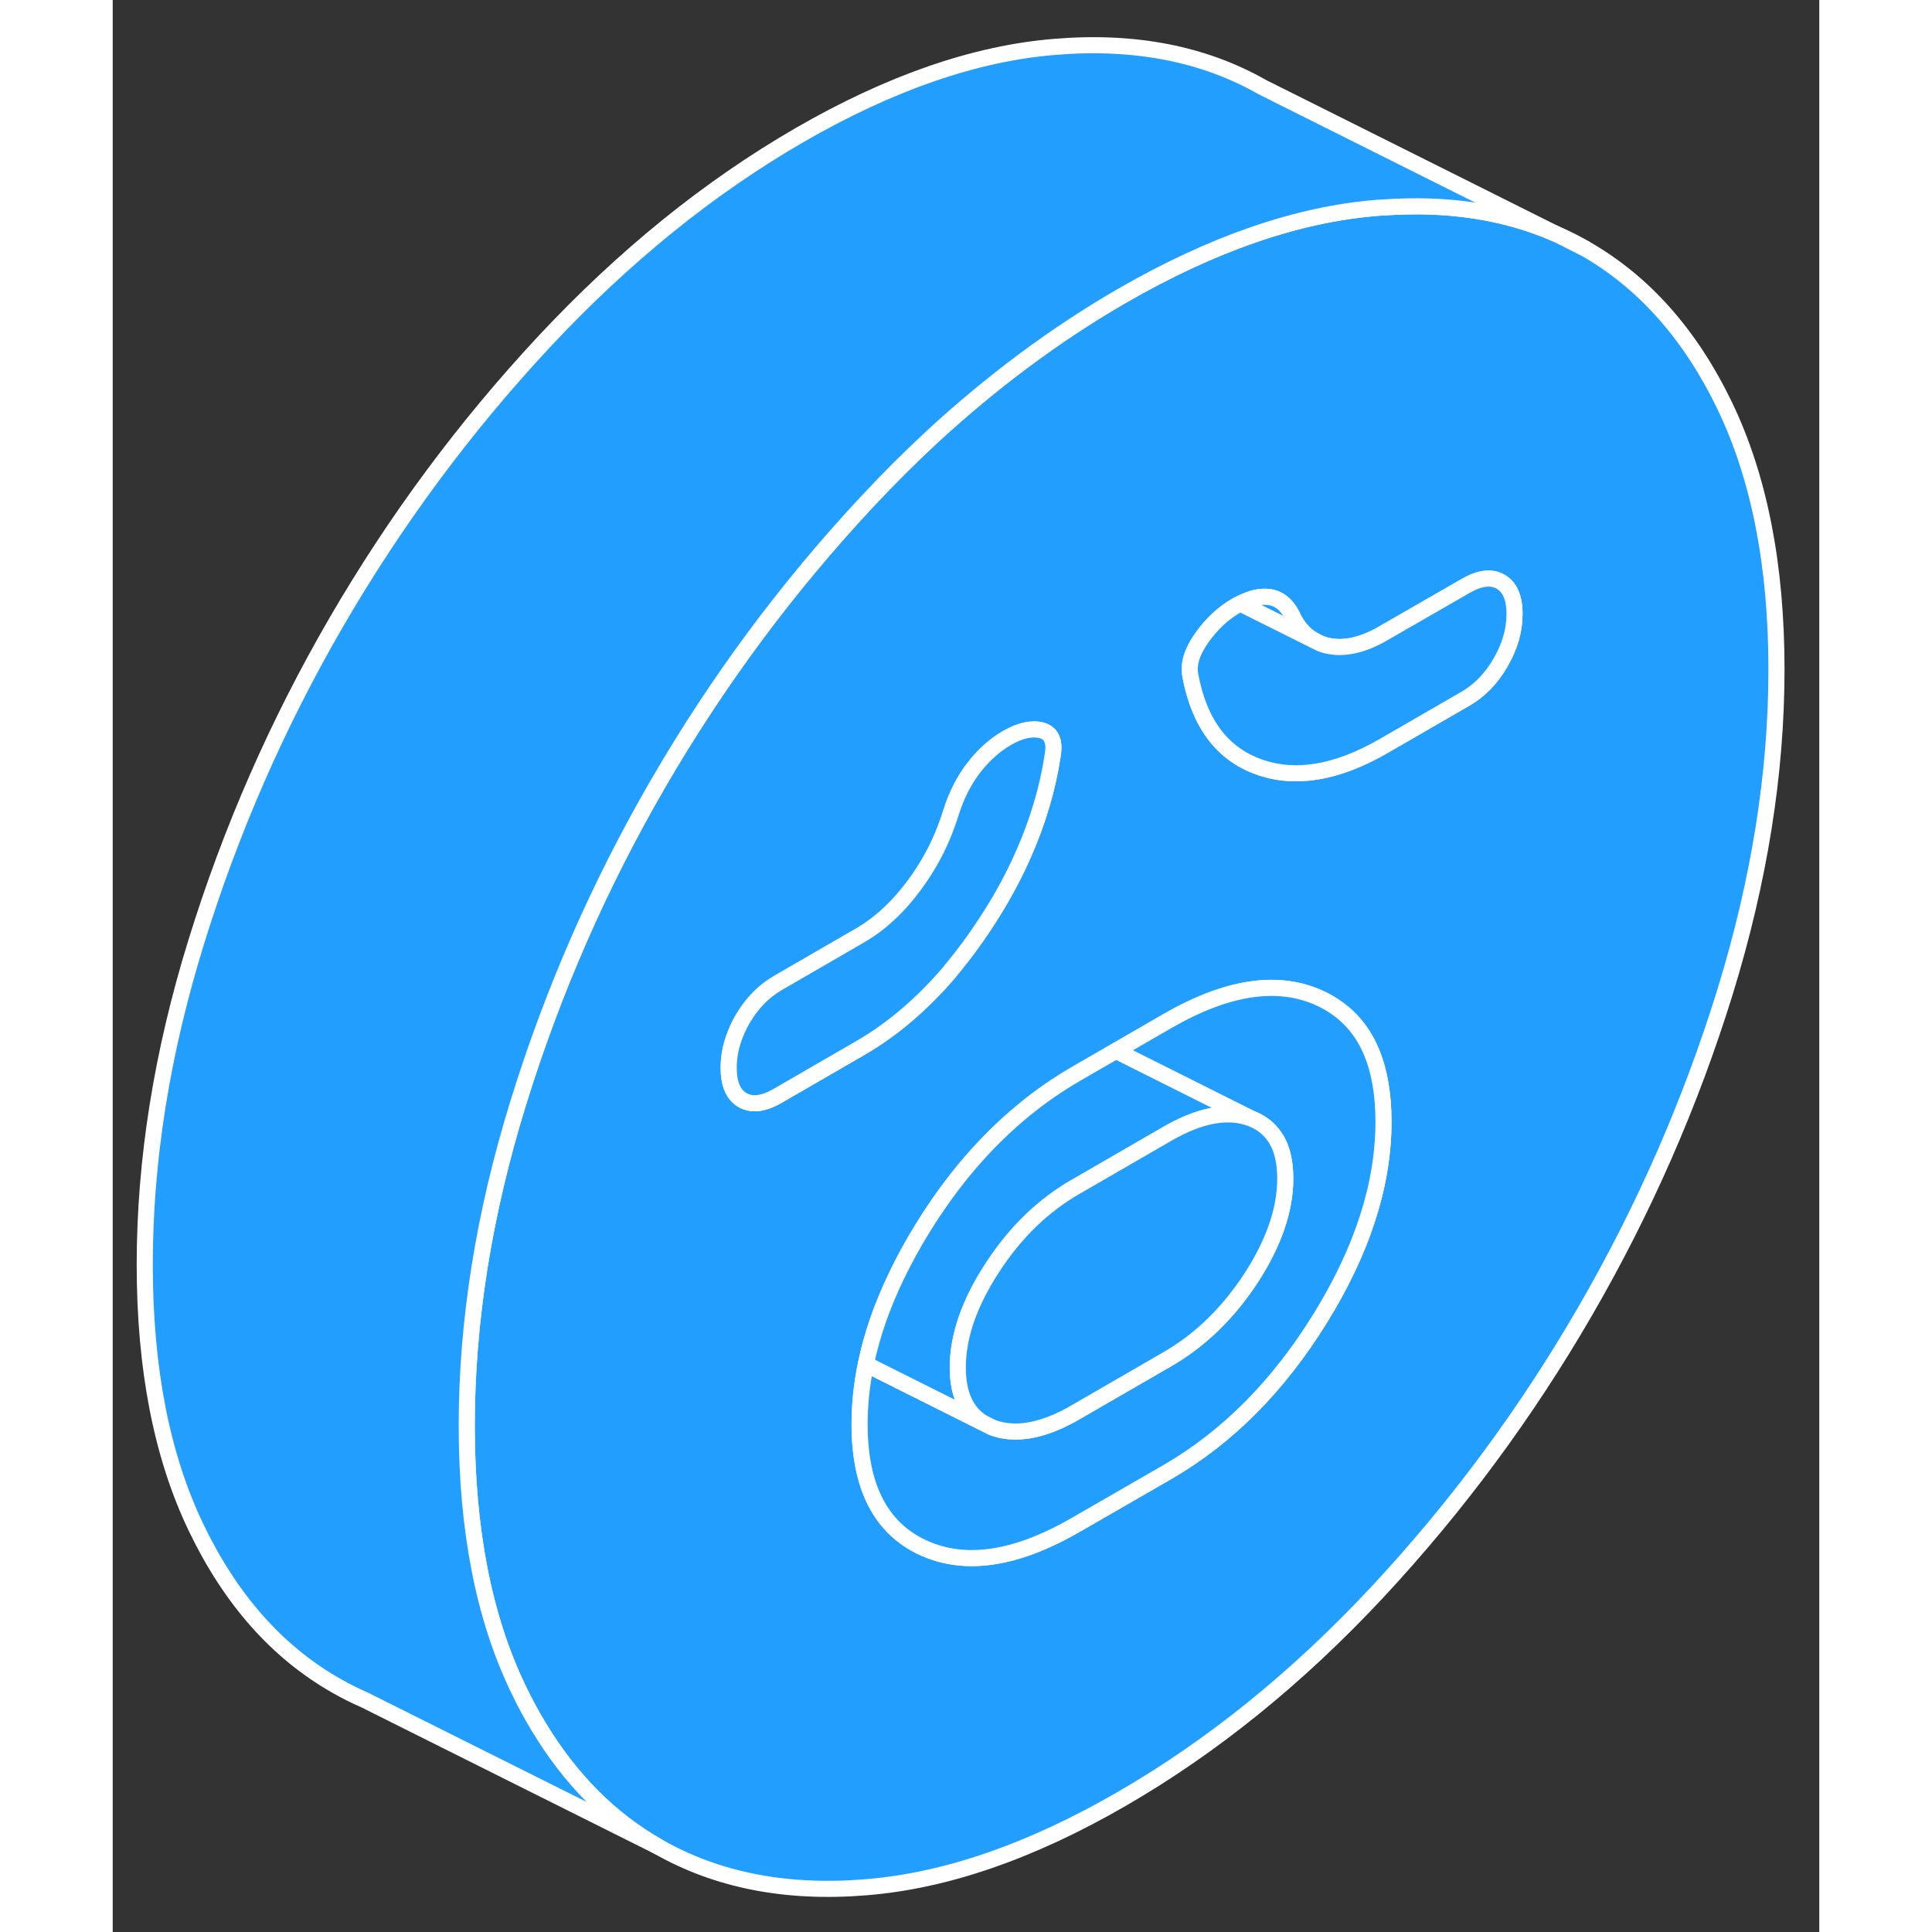 <svg width="48" height="48" viewBox="0 0 106 120" fill="#229EFF" xmlns="http://www.w3.org/2000/svg" stroke-width="1px" stroke-linecap="round" stroke-linejoin="round"><rect x="0" y="0" width="106" height="120" fill="#333333" stroke="none"/><path d="M89.67 14.54L91.44 15.43C90.87 15.1 90.28 14.8 89.67 14.54Z" stroke="white" stroke-linejoin="round"/><path d="M100.14 25.23C98 20.78 95.1 17.51 91.44 15.43L89.67 14.54L89.6 14.51C86.46 13.14 82.88 12.6 78.88 12.89C78.77 12.89 78.65 12.9 78.53 12.911C73.58 13.31 68.29 15.14 62.66 18.39C58.55 20.77 54.61 23.701 50.85 27.171C49.53 28.401 48.24 29.68 46.97 31.041C46.91 31.101 46.86 31.16 46.8 31.221C41.85 36.531 37.55 42.34 33.88 48.66C30.22 54.971 27.33 61.58 25.19 68.5C23.05 75.41 21.99 82.091 21.99 88.55C21.99 95.01 23.05 100.46 25.19 104.9C25.58 105.72 26 106.5 26.45 107.24C28.42 110.51 30.89 113 33.88 114.7C37.55 116.79 41.85 117.63 46.8 117.22C51.75 116.82 57.04 114.99 62.66 111.74C68.29 108.49 73.58 104.21 78.53 98.91C83.48 93.6 87.78 87.79 91.44 81.471C95.1 75.16 98 68.54 100.14 61.63C102.27 54.72 103.34 48.041 103.34 41.581C103.34 35.12 102.27 29.671 100.14 25.23ZM41.31 68.06C40.43 68.57 39.7 68.66 39.12 68.33C38.55 68 38.26 67.33 38.26 66.32C38.26 65.72 38.36 65.121 38.57 64.52C38.71 64.111 38.89 63.71 39.12 63.31C39.7 62.32 40.43 61.57 41.31 61.06L46.39 58.12C47.68 57.38 48.83 56.3 49.85 54.901C50.66 53.791 51.3 52.61 51.76 51.37C51.88 51.05 51.99 50.73 52.09 50.401C52.43 49.35 52.9 48.431 53.51 47.651C54.12 46.87 54.8 46.27 55.54 45.84C56.36 45.37 57.07 45.211 57.68 45.361C58.29 45.52 58.53 46.02 58.39 46.88C58.08 48.96 57.47 51.011 56.57 53.05C55.93 54.511 55.13 55.971 54.17 57.42C53.51 58.42 52.83 59.34 52.13 60.18C52.08 60.24 52.03 60.3 51.99 60.361C50.27 62.37 48.41 63.96 46.39 65.12L41.31 68.06ZM75.02 81.85C72.41 86.081 69.24 89.27 65.51 91.43L59.82 94.71C56.24 96.781 53.18 97.29 50.64 96.26C50.53 96.22 50.42 96.17 50.31 96.12C47.7 94.9 46.39 92.35 46.39 88.46C46.39 87.231 46.52 85.99 46.78 84.731C47.15 82.93 47.79 81.091 48.7 79.21C49.17 78.24 49.7 77.26 50.31 76.281C52.14 73.311 54.25 70.861 56.63 68.921C57.64 68.091 58.7 67.361 59.82 66.71L62.31 65.27L65.51 63.42C69.24 61.27 72.41 60.8 75.02 62.02C75.37 62.181 75.69 62.37 75.99 62.58C77.95 63.93 78.93 66.3 78.93 69.671C78.93 73.561 77.63 77.621 75.02 81.85ZM86.2 41.151C85.63 42.141 84.9 42.891 84.02 43.401L81.96 44.59L78.93 46.34C76.02 48.02 73.42 48.45 71.15 47.62C68.88 46.79 67.48 44.9 66.93 41.94C66.8 41.24 67.04 40.471 67.65 39.611C68.26 38.751 68.97 38.09 69.78 37.62C69.87 37.57 69.95 37.52 70.04 37.49C70.69 37.15 71.27 37.02 71.81 37.081C72.42 37.16 72.9 37.53 73.24 38.19C73.56 38.91 74.02 39.441 74.61 39.77L74.93 39.93C75.1 40.01 75.29 40.071 75.48 40.111C76.49 40.331 77.65 40.081 78.93 39.331L83.1 36.93L84.02 36.401C84.9 35.891 85.63 35.8 86.2 36.13C86.78 36.46 87.07 37.13 87.07 38.14C87.07 39.15 86.78 40.151 86.2 41.151Z" stroke="white" stroke-linejoin="round"/><path d="M58.39 46.88C58.08 48.96 57.47 51.01 56.57 53.05C55.93 54.51 55.13 55.97 54.17 57.42C53.51 58.42 52.83 59.34 52.13 60.18C52.08 60.24 52.03 60.3 51.99 60.36C50.27 62.37 48.41 63.96 46.39 65.12L41.31 68.06C40.43 68.57 39.7 68.66 39.12 68.33C38.55 68 38.26 67.33 38.26 66.32C38.26 65.72 38.36 65.12 38.57 64.52C38.71 64.11 38.89 63.71 39.12 63.31C39.7 62.32 40.43 61.57 41.31 61.06L46.39 58.12C47.68 57.38 48.83 56.3 49.85 54.9C50.66 53.79 51.3 52.61 51.76 51.37C51.88 51.05 51.99 50.73 52.09 50.4C52.43 49.35 52.9 48.43 53.51 47.65C54.12 46.87 54.8 46.27 55.54 45.84C56.36 45.37 57.07 45.21 57.68 45.36C58.29 45.52 58.53 46.02 58.39 46.88Z" stroke="white" stroke-linejoin="round"/><path d="M78.931 69.67C78.931 73.56 77.631 77.62 75.021 81.85C72.411 86.08 69.241 89.27 65.511 91.43L59.821 94.71C56.241 96.78 53.181 97.29 50.641 96.26C50.531 96.22 50.421 96.17 50.311 96.12C47.701 94.9 46.391 92.35 46.391 88.46C46.391 87.23 46.521 85.99 46.781 84.73L54.031 88.36L54.631 88.66C55.961 89.16 57.561 88.93 59.431 87.93C59.561 87.86 59.691 87.79 59.821 87.71L65.511 84.42C67.541 83.25 69.271 81.57 70.701 79.39C72.121 77.2 72.831 75.14 72.831 73.2C72.831 72.01 72.571 71.08 72.031 70.42C71.701 70 71.251 69.68 70.701 69.47L62.311 65.27L65.511 63.42C69.241 61.27 72.411 60.8 75.021 62.02C75.371 62.18 75.691 62.37 75.991 62.58C77.951 63.93 78.931 66.3 78.931 69.67Z" stroke="white" stroke-linejoin="round"/><path d="M70.7 69.471C69.27 68.93 67.54 69.251 65.51 70.421L59.82 73.71C57.78 74.88 56.05 76.561 54.63 78.751C53.21 80.93 52.49 82.99 52.49 84.941C52.49 86.581 53.01 87.731 54.03 88.361L46.78 84.731C47.15 82.93 47.79 81.091 48.7 79.21C49.17 78.24 49.7 77.26 50.31 76.281C52.14 73.311 54.25 70.861 56.63 68.921C57.64 68.091 58.7 67.361 59.82 66.71L62.31 65.27L70.7 69.471Z" stroke="white" stroke-linejoin="round"/><path d="M72.83 73.2C72.83 75.14 72.12 77.2 70.7 79.39C69.27 81.57 67.54 83.25 65.51 84.42L59.82 87.71C59.69 87.79 59.56 87.86 59.43 87.93C57.56 88.93 55.96 89.16 54.63 88.66L54.03 88.36C53.01 87.73 52.49 86.58 52.49 84.94C52.49 82.99 53.21 80.93 54.63 78.75C56.05 76.56 57.78 74.88 59.82 73.71L65.51 70.42C67.54 69.25 69.27 68.93 70.7 69.47C71.25 69.68 71.7 70 72.03 70.42C72.57 71.08 72.83 72.01 72.83 73.2Z" stroke="white" stroke-linejoin="round"/><path d="M74.61 39.77L70.04 37.49C70.69 37.151 71.27 37.02 71.81 37.081C72.42 37.16 72.9 37.531 73.24 38.191C73.56 38.91 74.02 39.441 74.61 39.77Z" stroke="white" stroke-linejoin="round"/><path d="M87.071 38.14C87.071 39.15 86.781 40.15 86.201 41.15C85.631 42.14 84.901 42.89 84.021 43.4L81.961 44.59L78.931 46.34C76.021 48.02 73.421 48.45 71.151 47.62C68.881 46.79 67.481 44.9 66.931 41.94C66.801 41.24 67.041 40.47 67.651 39.61C68.261 38.75 68.971 38.09 69.781 37.62C69.871 37.57 69.951 37.52 70.041 37.49L74.611 39.77L74.931 39.93C75.101 40.01 75.291 40.07 75.481 40.11C76.491 40.33 77.651 40.08 78.931 39.33L83.101 36.93L84.021 36.4C84.901 35.89 85.631 35.8 86.201 36.13C86.781 36.46 87.071 37.13 87.071 38.14Z" stroke="white" stroke-linejoin="round"/><path d="M89.6 14.51C86.46 13.14 82.88 12.6 78.88 12.89C78.77 12.89 78.65 12.9 78.53 12.91C73.58 13.31 68.29 15.14 62.66 18.39C58.55 20.77 54.61 23.7 50.85 27.17C49.53 28.4 48.24 29.68 46.97 31.04C46.91 31.1 46.86 31.16 46.8 31.22C41.85 36.53 37.55 42.34 33.88 48.66C30.22 54.97 27.33 61.58 25.19 68.5C23.05 75.41 21.99 82.09 21.99 88.55C21.99 95.01 23.05 100.46 25.19 104.9C25.58 105.72 26 106.5 26.45 107.24C28.42 110.51 30.89 113 33.88 114.7L15.71 105.62L15.65 105.59C15.05 105.33 14.46 105.03 13.88 104.7C10.22 102.62 7.33 99.35 5.19 94.9C3.05 90.46 1.99 85.01 1.99 78.55C1.99 72.09 3.05 65.41 5.19 58.5C7.33 51.58 10.22 44.97 13.88 38.66C17.55 32.34 21.85 26.53 26.8 21.22C31.75 15.92 37.04 11.64 42.66 8.39C48.29 5.14 53.58 3.31 58.53 2.91C63.48 2.5 67.78 3.34 71.44 5.43L89.6 14.51Z" stroke="white" stroke-linejoin="round"/></svg>